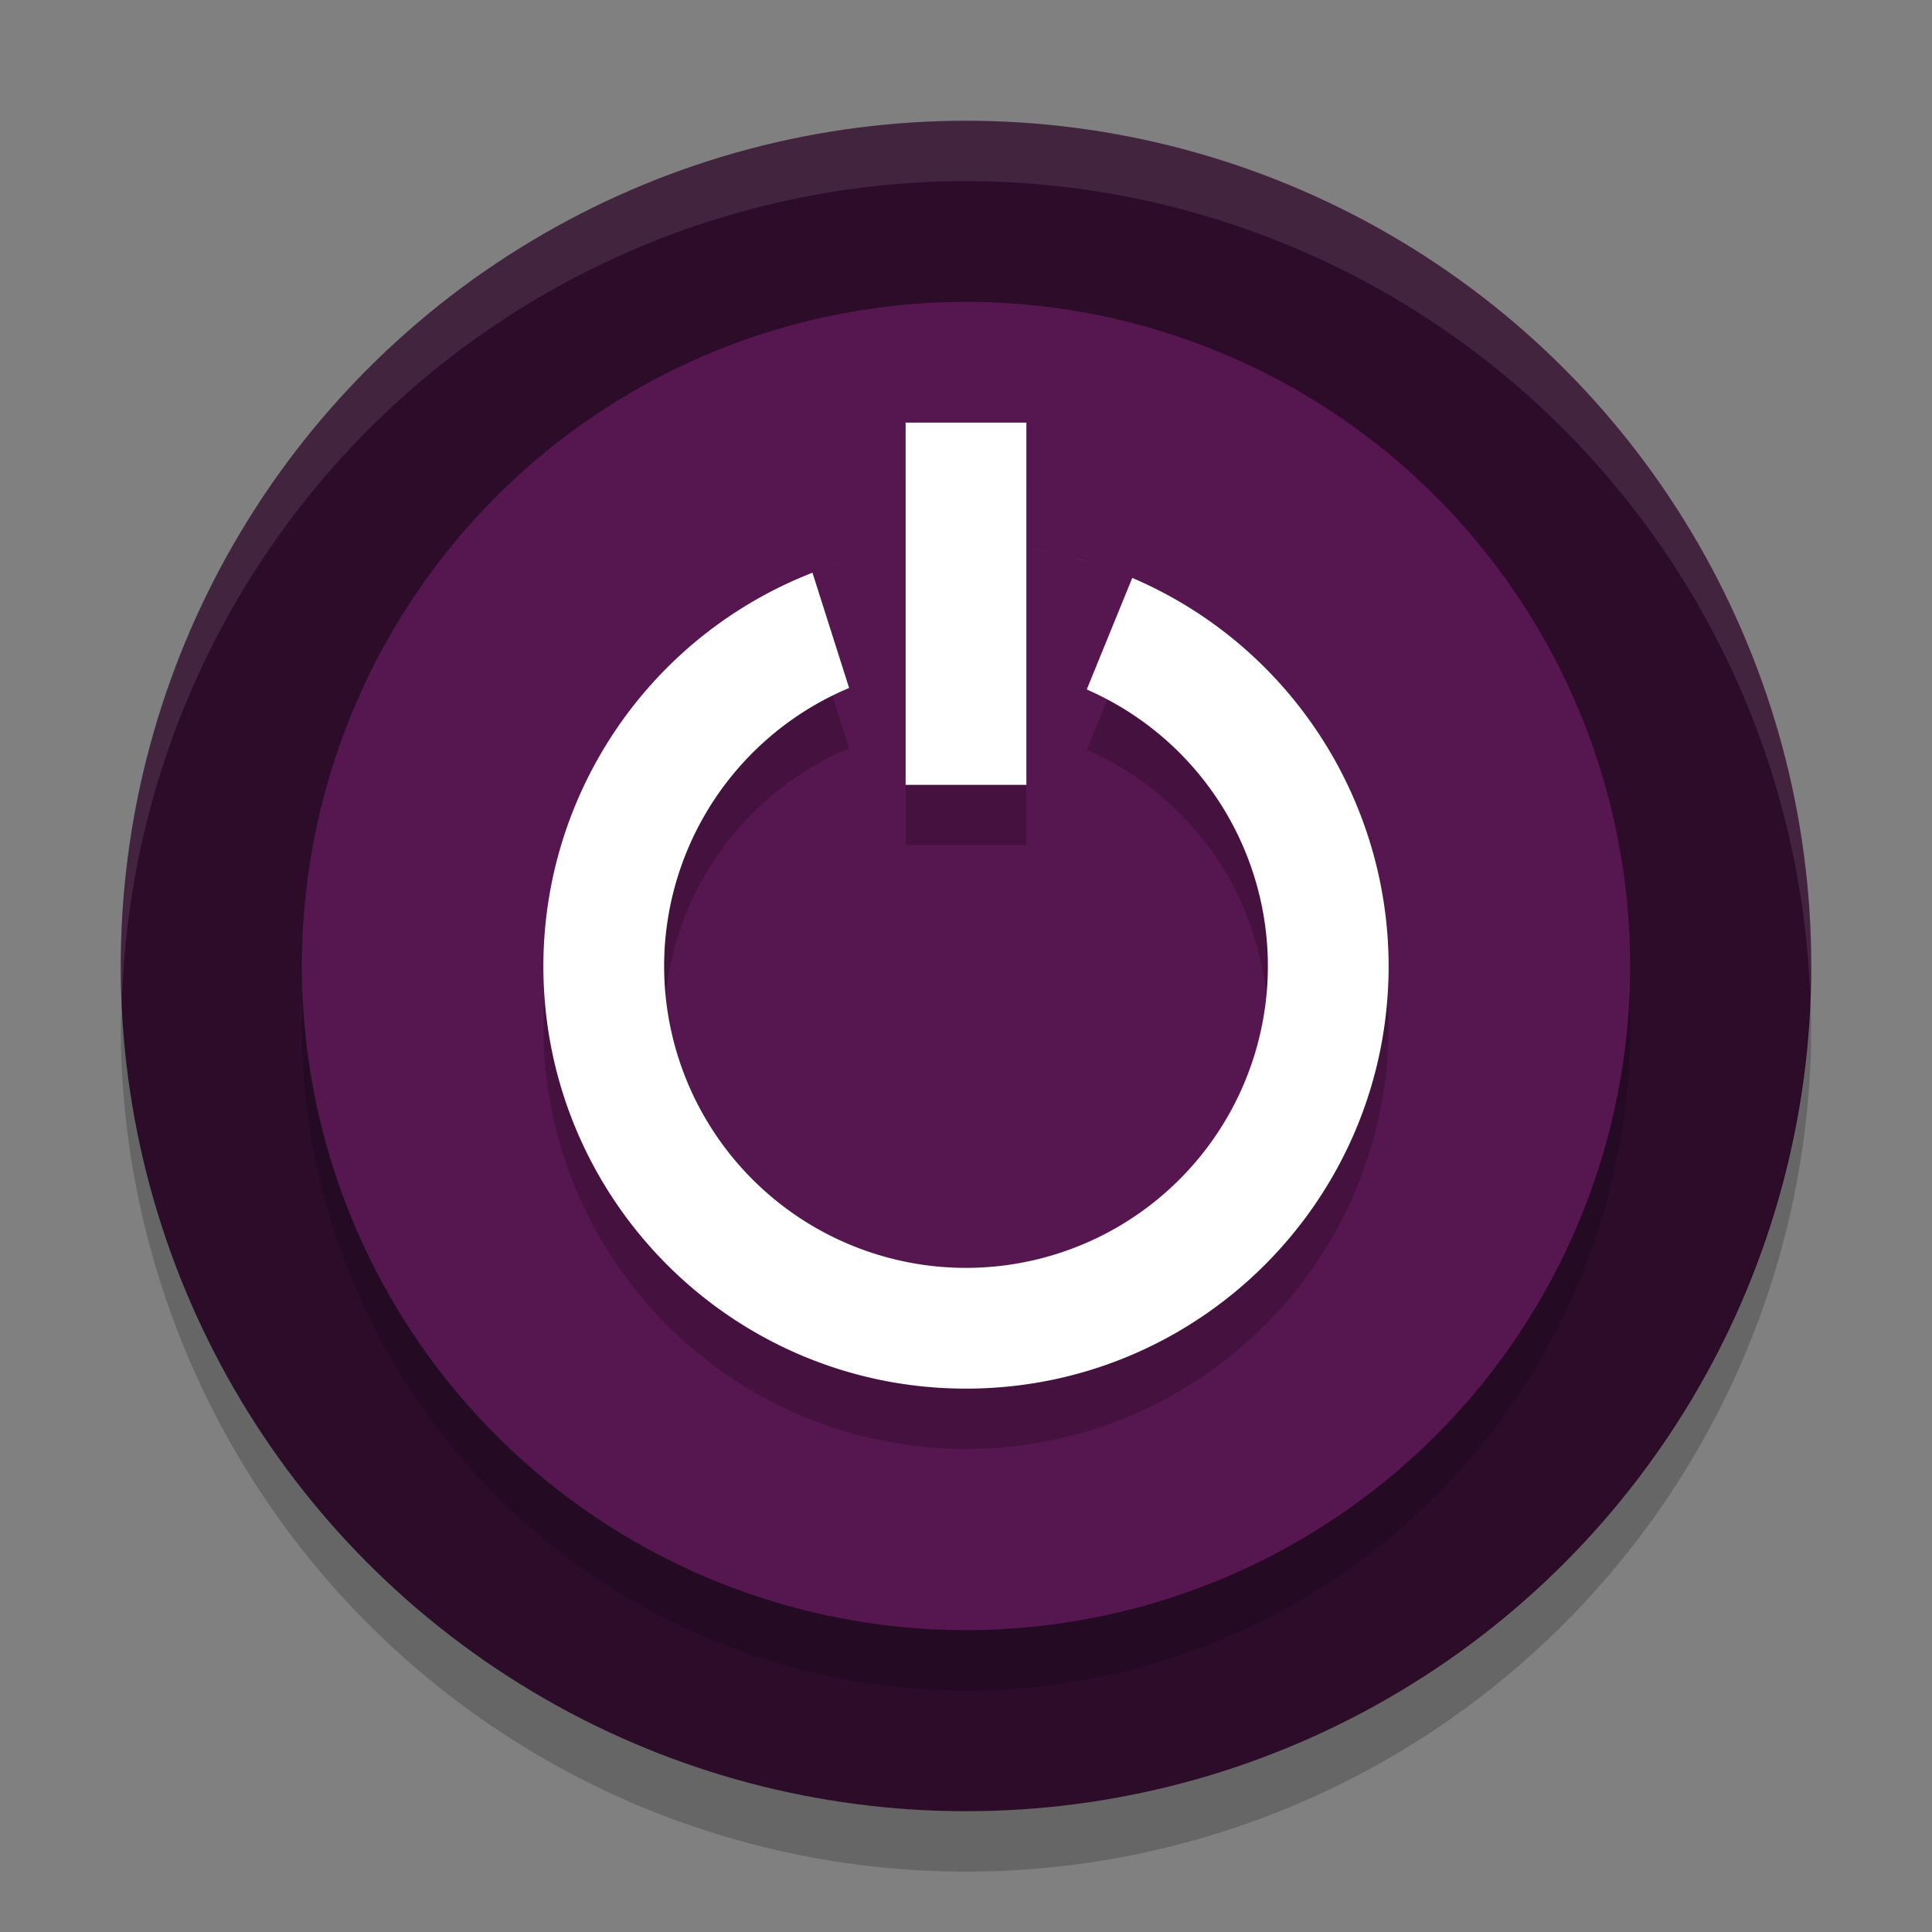 <svg xmlns="http://www.w3.org/2000/svg" width="32" height="32" version="1.1">
 <rect width="100%" height="100%" fill="#808080" stroke="none"/>
 <ellipse fill="#2d0c2a" cx="16" cy="16" rx="14" ry="14"/>
 <ellipse opacity=".2" cx="16" cy="17" rx="11" ry="11"/>
 <ellipse fill="#561750" cx="16" cy="16" rx="11" ry="11"/>
 <path opacity=".2" d="m15 8v6h2v-6h-2zm2.039 2.084c0.119 0.018 0.239 0.04 0.357 0.064-0.118-0.025-0.238-0.046-0.357-0.064zm-2.334 0.041c-0.11 0.022-0.218 0.047-0.326 0.074 0.108-0.027 0.217-0.052 0.326-0.074zm3.008 0.094c0.121 0.031 0.242 0.066 0.361 0.104-0.12-0.038-0.24-0.072-0.361-0.104zm-3.697 0.074c-0.102 0.032-0.204 0.065-0.305 0.102 0.101-0.036 0.202-0.07 0.305-0.102zm4.414 0.146c0.063 0.023 0.127 0.047 0.189 0.072-0.063-0.025-0.126-0.049-0.189-0.072zm-4.973 0.047c-2.685 1.047-4.454 3.632-4.457 6.514 0 3.866 3.134 7 7 7s7-3.134 7-7c-0.004-2.799-1.673-5.327-4.246-6.428l-0.754 1.848a5 5 0 0 1 3 4.58 5 5 0 0 1 -5 5 5 5 0 0 1 -5 -5 5 5 0 0 1 3.064 -4.606l-0.607-1.908z"/>
 <path fill="#fff" d="m15 7v6h2v-6h-2zm2.039 2.084c0.119 0.018 0.239 0.04 0.357 0.064-0.118-0.025-0.238-0.046-0.357-0.064zm-2.334 0.041c-0.109 0.022-0.218 0.047-0.326 0.074 0.108-0.027 0.217-0.052 0.326-0.074zm3.008 0.094c0.121 0.031 0.242 0.066 0.361 0.104-0.12-0.038-0.24-0.072-0.361-0.104zm-3.697 0.074c-0.102 0.032-0.204 0.065-0.305 0.102 0.101-0.036 0.202-0.07 0.305-0.102zm4.414 0.146c0.063 0.023 0.127 0.047 0.189 0.072-0.063-0.025-0.126-0.049-0.189-0.072zm-4.973 0.047c-2.685 1.047-4.454 3.632-4.457 6.514 0 3.866 3.134 7 7 7s7-3.134 7-7c-0.004-2.799-1.673-5.327-4.246-6.428l-0.754 1.848a5 5 0 0 1 3 4.58 5 5 0 0 1 -5 5 5 5 0 0 1 -5 -5 5 5 0 0 1 3.064 -4.605l-0.607-1.909z"/>
 <path fill="#fff" opacity=".1" d="m16 2a14 14 0 0 0 -14 14 14 14 0 0 0 0.021 0.586 14 14 0 0 1 13.978 -13.586 14 14 0 0 1 13.979 13.414 14 14 0 0 0 0.021 -0.414 14 14 0 0 0 -14 -14z"/>
 <path opacity=".2" d="m29.979 16.414a14 14 0 0 1 -13.979 13.586 14 14 0 0 1 -13.978 -13.414 14 14 0 0 0 -0.022 0.414 14 14 0 0 0 14 14 14 14 0 0 0 14 -14 14 14 0 0 0 -0.021 -0.586z"/>
</svg>
